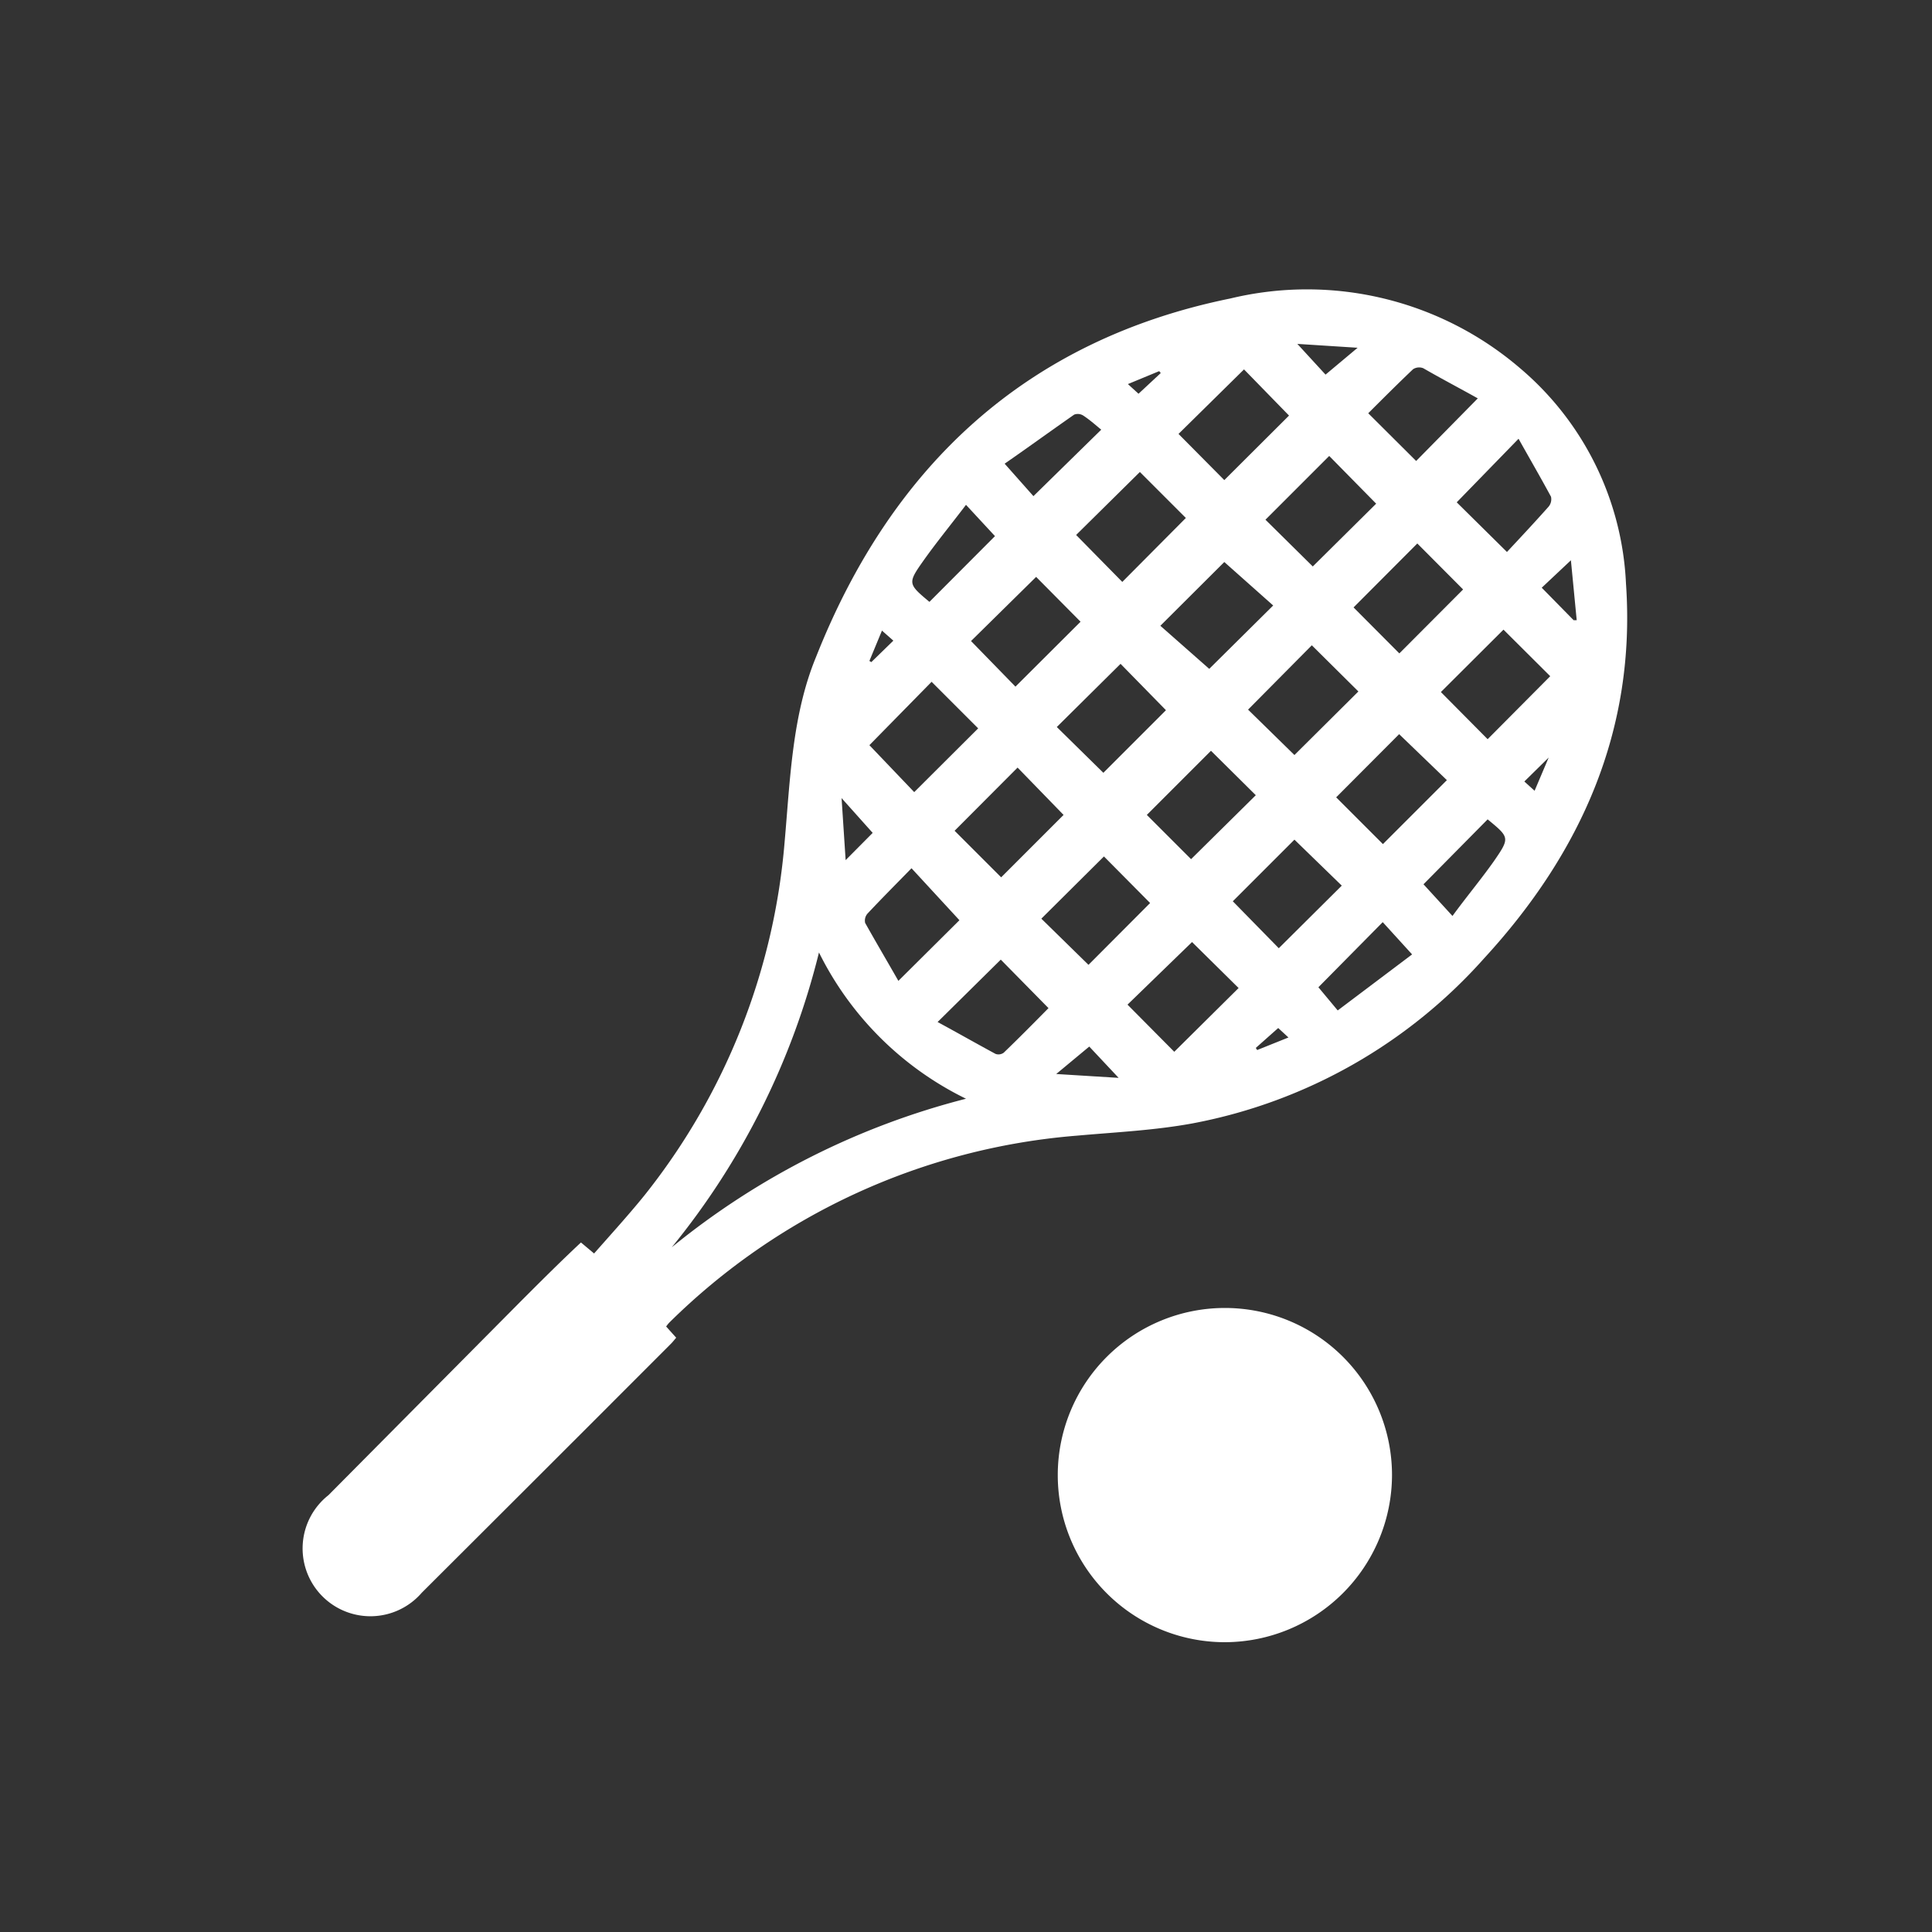 <svg xmlns="http://www.w3.org/2000/svg" viewBox="0 0 100 100"><rect x="0" y="0" width="100" height="100" fill="#333333" stroke="none"/><defs><style>.cls-1{fill:none;}.cls-2{fill:#fff;}</style></defs><title>tenis</title><g id="Layer_2" data-name="Layer 2"><g id="Layer_1-2" data-name="Layer 1"><rect class="cls-1" width="100" height="100"/><g id="IRee7y.tif"><path class="cls-2" d="M34.48,68.66l.52.58c-.09.1-.17.21-.26.3Q28.29,76,21.83,82.44A3.51,3.51,0,1,1,17,77.39L27,67.31c1-1,2-2,3.07-3l.68.57c.88-1,1.79-2,2.6-3a33.77,33.77,0,0,0,7.26-18.28C40.9,40.33,41,37,42.24,34c3.92-9.9,10.89-16.4,21.44-18.55a16.94,16.94,0,0,1,15,3.61,15.52,15.52,0,0,1,5.48,11.14c.53,7.57-2.32,13.94-7.34,19.4a26.85,26.85,0,0,1-15.06,8.54c-2,.37-4,.46-6,.64a33.85,33.85,0,0,0-21.12,9.68A1.67,1.67,0,0,0,34.48,68.66ZM42.39,49.3a38.83,38.83,0,0,1-7.62,15.26A39.6,39.6,0,0,1,50,56.87,16.64,16.64,0,0,1,42.39,49.3Zm21.72,1.84L61.7,48.76,58.36,52l2.42,2.44Zm7.47-7.45,3.31-3.31L72.42,38l-3.26,3.27ZM48.22,35.29,45,38.57,47.32,41l3.31-3.3Zm7.48-7.6,2.39,2.43,3.29-3.31L59,24.43Zm-1,9.94L57.11,40l3.24-3.24L58,34.36Zm13.2-4.23L64.6,36.73,67,39.08l3.31-3.29Zm1.55,12.44L67,43.46l-3.19,3.19,2.38,2.43ZM53.9,47.55l2.44,2.39,3.19-3.2-2.39-2.41ZM74.58,35.82,77,38.26,80.24,35l-2.42-2.41ZM55.05,42.18l-2.38-2.45L49.41,43l2.41,2.41Zm7.63-3.32-3.32,3.32,2.29,2.29L65,41.16Zm-9.05-9-3.37,3.32,2.3,2.36,3.37-3.36Zm6.43,2.53,2.53,2.23,3.31-3.28-2.53-2.25ZM65.5,26.9l2.45,2.42,3.28-3.25L68.8,23.6Zm4.56,4.54,2.37,2.38,3.3-3.31-2.37-2.38ZM64.39,19.12,61,22.46l2.37,2.39,3.35-3.34ZM48.53,52.9c1,.54,2,1.11,3,1.65a.46.46,0,0,0,.42-.06c.81-.78,1.6-1.58,2.32-2.31l-2.47-2.51ZM75.4,26,78,28.57c.69-.74,1.43-1.53,2.15-2.34a.6.6,0,0,0,.13-.52c-.54-1-1.12-2-1.68-3ZM49.66,47.63l-2.48-2.69c-.78.8-1.54,1.56-2.28,2.35a.55.55,0,0,0-.12.48c.56,1,1.15,2,1.72,3ZM73.3,23.86l3.19-3.24c-.89-.5-1.85-1-2.82-1.56a.58.58,0,0,0-.53.05c-.8.76-1.58,1.54-2.32,2.28ZM77,42.41l-3.32,3.36,1.5,1.64c.73-1,1.46-1.87,2.14-2.83C78.16,43.36,78.14,43.35,77,42.41ZM50,26.13c-.76,1-1.49,1.89-2.16,2.83-.88,1.24-.86,1.25.3,2.22h-.06l3.42-3.43ZM52,24l1.49,1.68L57,22.24c-.27-.22-.58-.5-.93-.73a.53.53,0,0,0-.47-.05C54.34,22.34,53.1,23.24,52,24Zm16.24,27.1,1,1.2,3.85-2.9-1.52-1.67Zm13.21-19,.16,0L81.31,29,79.8,30.42ZM68.61,19.39,70.27,18l-3.12-.2ZM56.38,54.17l-1.71,1.42,3.23.2ZM43.56,41.31l.21,3.21,1.4-1.41Zm16.52-22L60,19.21l-1.62.67.55.5ZM46.24,33.16l-.59-.52L45,34.21l.1.06ZM78.9,40.45l.53.48.73-1.72ZM65,54.24l.07.11,1.62-.65-.53-.49Z"/><path class="cls-2" d="M63.37,85a8.65,8.65,0,1,1,8.68-8.63A8.67,8.67,0,0,1,63.37,85Z"/></g></g></g></svg>